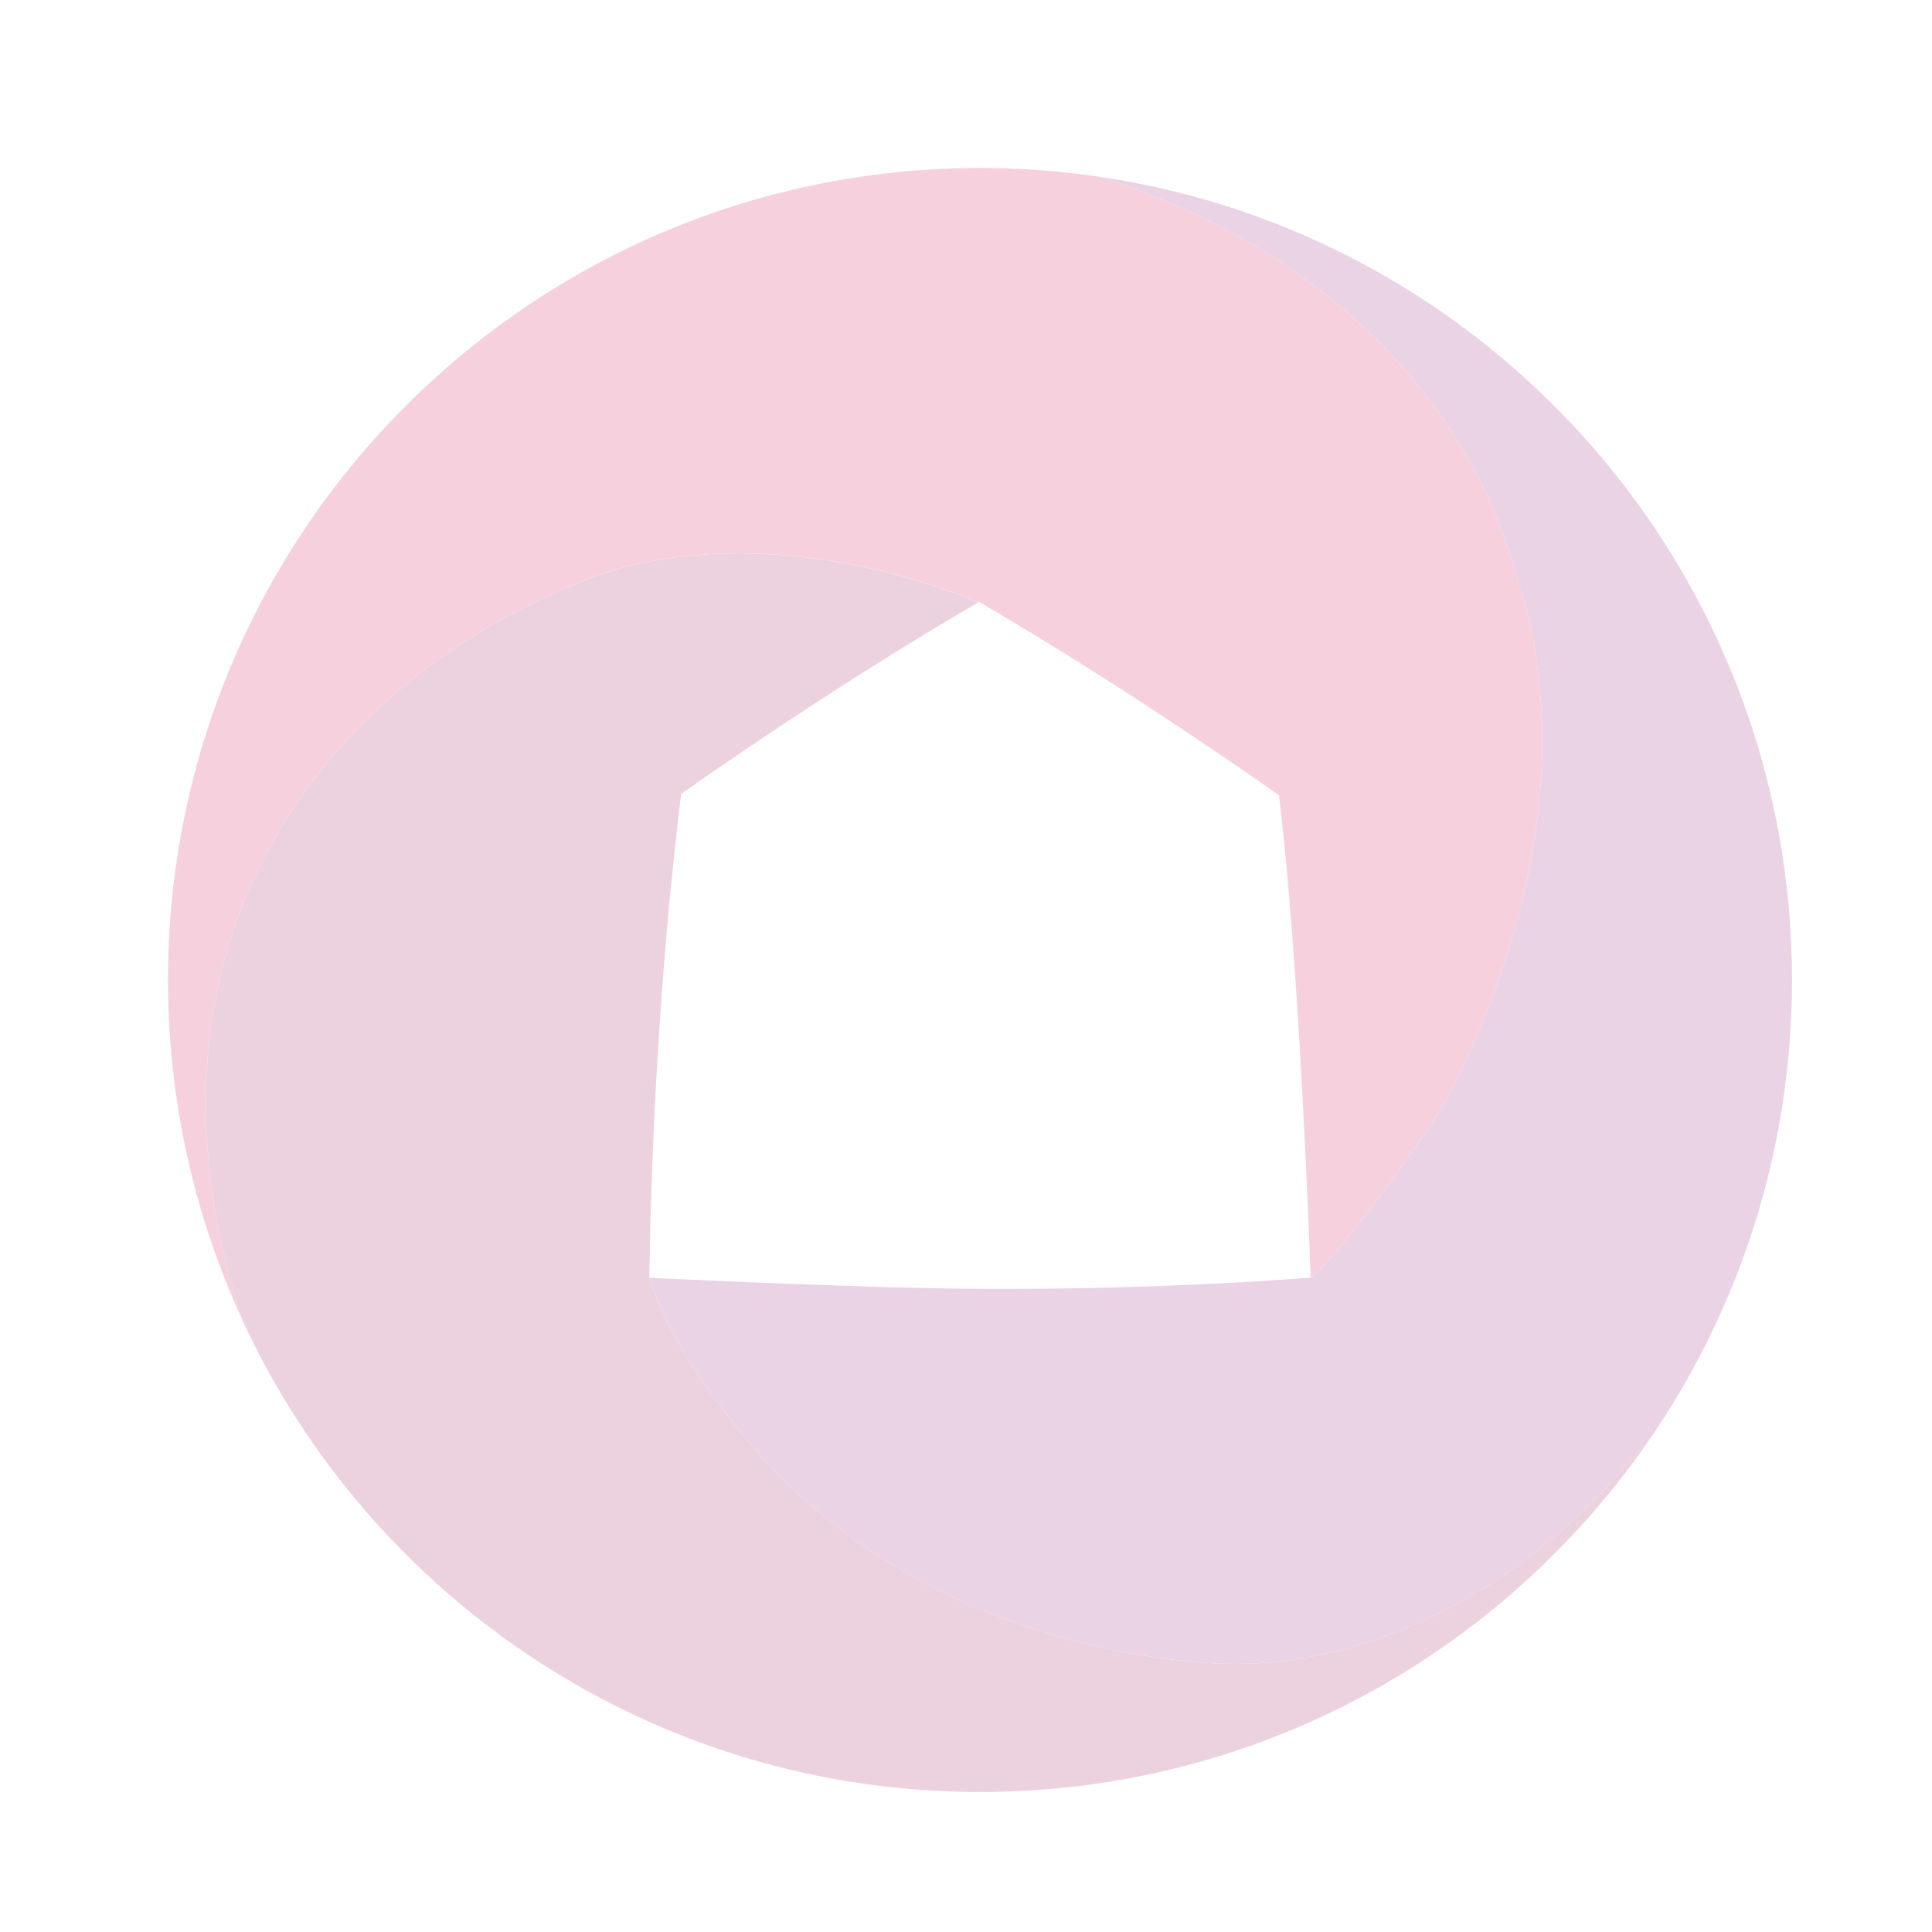 <svg width="2025" height="2025" viewBox="0 0 2025 2025" fill="none" xmlns="http://www.w3.org/2000/svg">
<g opacity="0.2">
<path d="M683.301 1339.4C682.391 1339.33 681.484 1339.26 680.582 1339.19C680.924 1313.08 681.608 1281.91 682.77 1246.84C684.889 1182.72 688.649 1105.34 695.211 1020.78C699.86 960.698 706.012 897.057 713.942 832.049C801.375 770.801 909.385 699.094 1025.53 631.283C888.466 575.503 732.878 562.105 616.392 606.879C604.355 611.507 592.402 616.474 580.56 621.777C329.567 734.307 128.847 997.852 254.36 1384.03C254.174 1383.63 253.988 1383.23 253.803 1382.83C253.941 1383.25 254.079 1383.68 254.218 1384.1C389.161 1675.85 684.479 1878.26 1027.03 1878.26C1319.71 1878.26 1577.86 1730.52 1731.03 1505.6C1541.94 1739.98 1339.47 1744.08 1292 1743.94C1262.67 1743.87 948.49 1736.83 758.927 1478.78C750.655 1467.57 702.187 1407.42 680.585 1339.26C678.632 1339.17 678.716 1339.17 680.585 1339.26C681.261 1339.3 682.171 1339.34 683.301 1339.4Z" fill="#A01E5B"/>
<path fill-rule="evenodd" clip-rule="evenodd" d="M1219.66 209.854C1507.16 329.837 1573.01 549.394 1583.88 585.701C1583.88 585.716 1583.89 585.731 1583.89 585.746C1584.22 586.828 1584.49 587.747 1584.72 588.493C1584.49 587.737 1584.21 586.804 1583.88 585.701C1573 549.435 1507.15 329.839 1219.66 209.854ZM254.36 1384.03L253.803 1382.83C129.125 997.269 329.778 734.093 580.56 621.777C329.567 734.307 128.847 997.852 254.36 1384.03Z" fill="#A01E5B"/>
<path d="M1153.64 185.457C1171.76 191.343 1189.14 197.612 1205.8 204.215C1210.48 206.069 1215.1 207.949 1219.66 209.854C1507.16 329.837 1573.01 549.394 1583.88 585.701C1583.88 585.716 1583.89 585.731 1583.89 585.746C1584.22 586.828 1584.49 587.747 1584.72 588.493C1593.4 616.519 1681.66 825.688 1519.78 1145.94C1501.6 1181.9 1402.13 1317.93 1373.76 1339.05C1373.72 1337.84 1373.67 1336.61 1373.63 1335.36C1373.65 1336.63 1373.67 1337.88 1373.69 1339.13C1279.29 1346.44 1158.15 1351.57 1026.15 1350.88C911.179 1350.28 714.263 1340.91 683.301 1339.4C682.171 1339.34 681.261 1339.3 680.585 1339.26C702.187 1407.42 750.655 1467.57 758.927 1478.78C948.49 1736.83 1262.67 1743.87 1292 1743.94C1339.47 1744.08 1541.94 1739.98 1731.03 1505.6L1731.49 1505.03C1824.12 1368.79 1878.26 1204.33 1878.26 1027.14C1878.26 600.113 1563.67 246.5 1153.64 185.457Z" fill="#93227F"/>
<path fill-rule="evenodd" clip-rule="evenodd" d="M1219.66 209.854C1507.16 329.837 1573.01 549.394 1583.88 585.701C1583.88 585.716 1583.89 585.731 1583.89 585.746C1584.22 586.828 1584.49 587.747 1584.72 588.493C1584.49 587.737 1584.21 586.804 1583.88 585.701C1573 549.435 1507.15 329.839 1219.66 209.854ZM254.36 1384.03L253.803 1382.83C129.125 997.269 329.778 734.093 580.56 621.777C329.567 734.307 128.847 997.852 254.36 1384.03Z" fill="#93227F"/>
<path fill-rule="evenodd" clip-rule="evenodd" d="M1219.66 209.854C1507.16 329.837 1573.01 549.394 1583.88 585.701L1583.89 585.746C1584.22 586.828 1584.49 587.747 1584.72 588.493C1584.49 587.737 1584.21 586.804 1583.88 585.701C1573 549.435 1507.15 329.839 1219.66 209.854ZM254.36 1384.03L253.803 1382.83C129.125 997.269 329.778 734.093 580.56 621.777C329.567 734.307 128.847 997.852 254.36 1384.03Z" fill="#D41553"/>
<path d="M1153.64 185.457C1112.35 179.305 1070.17 176.087 1027.17 176.087C557.128 176.087 176.087 557.112 176.087 1027.14C176.087 1154.15 203.975 1274.59 253.803 1382.83C129.125 997.269 329.778 734.093 580.56 621.777C592.448 616.448 604.449 611.457 616.533 606.808C733.019 562.033 888.539 575.431 1025.67 631.211C1025.88 631.074 1026.01 631.006 1026.22 630.87C1027.17 631.416 1028.13 632.032 1029.16 632.578C1093.48 670.243 1155.21 709.002 1212.36 746.53C1258.44 776.744 1301.64 806.206 1340.54 833.549C1358.59 981.365 1369.68 1225.68 1373.63 1335.36L1373.76 1339.05C1402.13 1317.93 1501.6 1181.9 1519.78 1145.94C1681.66 825.688 1593.4 616.519 1584.72 588.493C1584.49 587.737 1584.21 586.804 1583.88 585.701C1573 549.435 1507.15 329.839 1219.66 209.854C1215.1 207.949 1210.48 206.069 1205.8 204.215C1189.14 197.612 1171.76 191.343 1153.64 185.457Z" fill="#D41553"/>
</g>
</svg>
